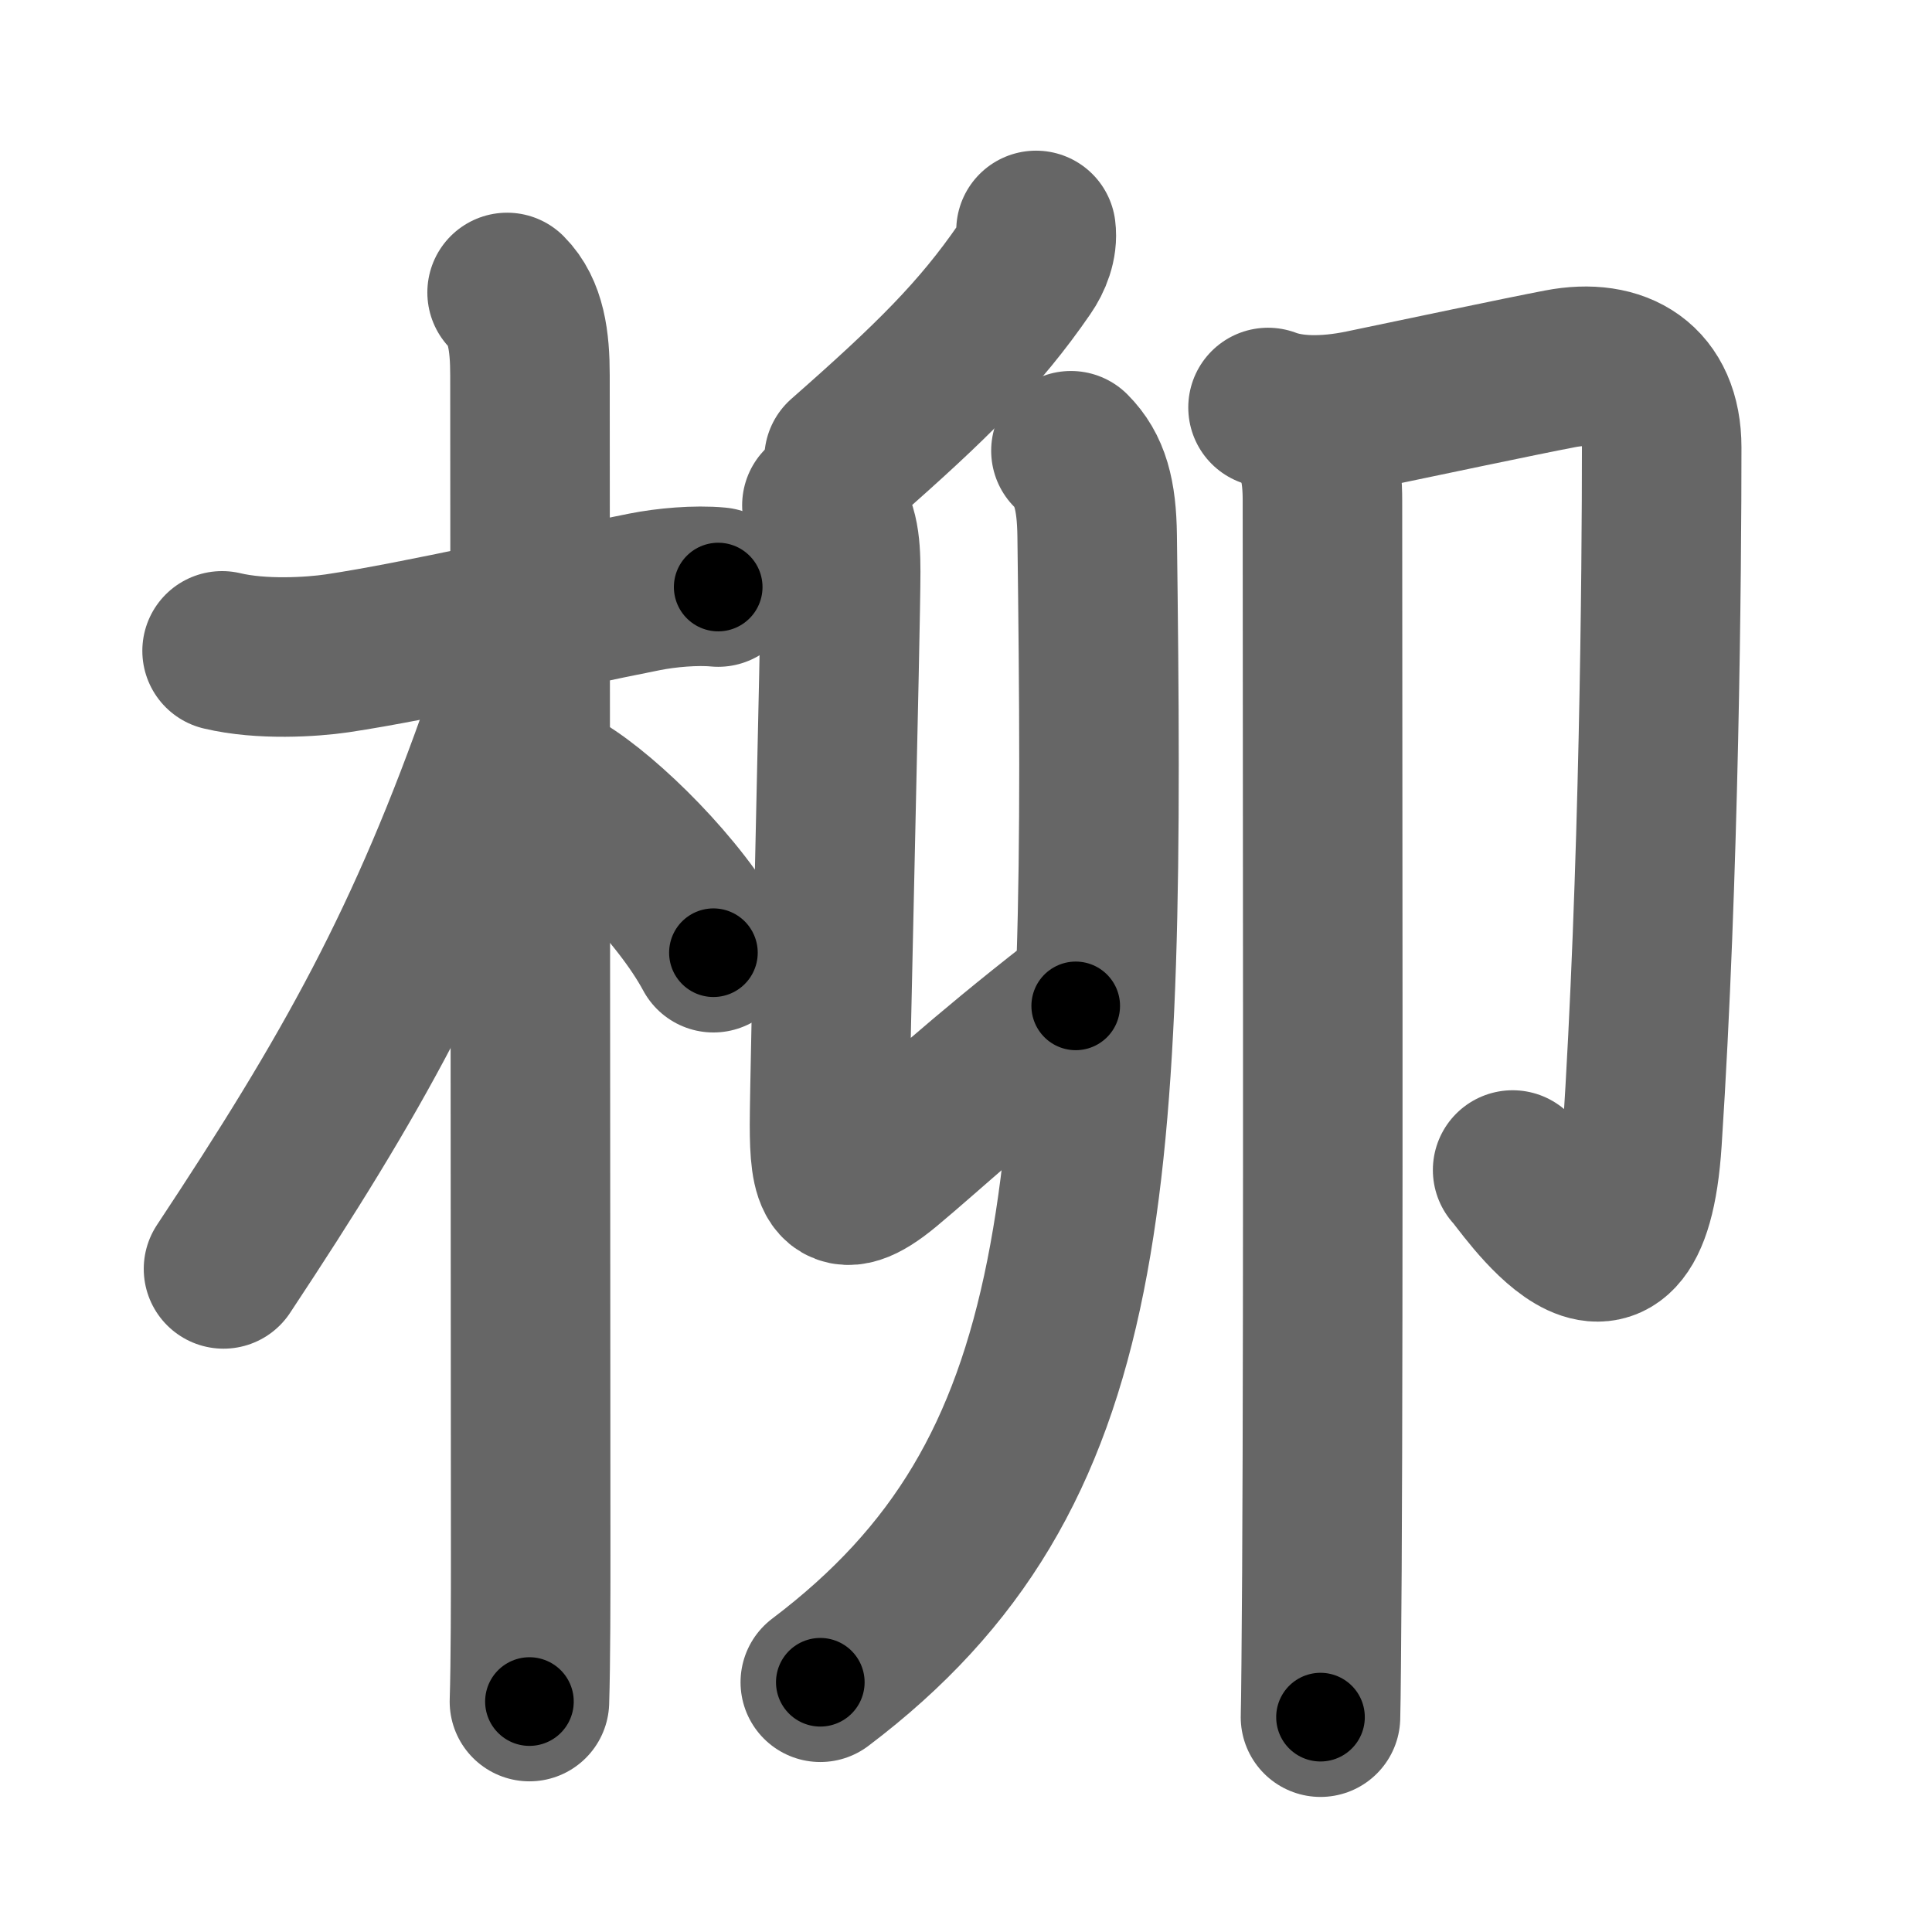 <svg xmlns="http://www.w3.org/2000/svg" width="109" height="109" viewBox="0 0 109 109" id="67f3"><g fill="none" stroke="#666" stroke-width="9" stroke-linecap="round" stroke-linejoin="round"><g><g><path d="M12.53,36.72c2.22,0.53,5.06,0.35,6.49,0.14c4.69-0.7,12.27-2.47,17.36-3.47c1.21-0.24,2.87-0.39,4.14-0.27" /><path d="M28.61,16.5c1.07,1.07,1.29,2.75,1.29,4.67c0,5.7,0.04,62.95,0.04,66.58c0,2,0,6.12-0.07,8.25" /><path d="M29.44,36.53c0,1.47-0.59,2.98-1,4.13c-4.37,12.53-8.57,19.96-15.83,30.93" /><path d="M31.72,44.65c2.44,1.47,6.65,5.6,8.53,9.1" /></g><g p4:phon="卯" xmlns:p4="http://kanjivg.tagaini.net"><g><path d="M58.45,13c0.1,0.77-0.23,1.58-0.64,2.17c-2.55,3.71-5.24,6.36-10.19,10.71" /><path d="M46.37,28.51c0.94,0.94,1.06,2.11,1.06,3.74c0,3.25-0.63,28.35-0.63,31.22c0,3.03,0.32,4.62,3.16,2.26c2.38-1.98,5.42-4.85,10.73-8.98" /><g><path d="M60.42,25.43c1.08,1.08,1.45,2.48,1.48,4.8c0.47,36.9-0.03,52.9-15.62,64.68" /></g></g><g><path d="M71.54,22.99c1.34,0.51,3.21,0.56,5.33,0.12c3.17-0.66,8.89-1.87,11.14-2.3c3.32-0.64,5.74,0.82,5.74,4.43c0,6.8-0.13,24.14-1.11,39.13c-0.75,11.52-6.81,2.07-7.3,1.64" /><path d="M73.31,24.11c1.04,1.04,1.3,2.39,1.3,4.14c0,11.66,0.06,44.9-0.03,60.38c-0.03,4.2-0.05,7.2-0.08,8.25" /></g></g></g></g><g fill="none" stroke="#000" stroke-width="5" stroke-linecap="round" stroke-linejoin="round"><g><g><path d="M12.53,36.72c2.22,0.53,5.06,0.35,6.49,0.14c4.69-0.7,12.27-2.47,17.36-3.47c1.21-0.24,2.87-0.39,4.14-0.27" stroke-dasharray="28.39" stroke-dashoffset="28.39"><animate id="0" attributeName="stroke-dashoffset" values="28.39;0" dur="0.28s" fill="freeze" begin="0s;67f3.click" /></path><path d="M28.61,16.5c1.07,1.07,1.29,2.75,1.29,4.67c0,5.7,0.04,62.95,0.04,66.58c0,2,0,6.12-0.07,8.25" stroke-dasharray="79.8" stroke-dashoffset="79.8"><animate attributeName="stroke-dashoffset" values="79.8" fill="freeze" begin="67f3.click" /><animate id="1" attributeName="stroke-dashoffset" values="79.8;0" dur="0.6s" fill="freeze" begin="0.end" /></path><path d="M29.44,36.53c0,1.47-0.59,2.98-1,4.13c-4.37,12.53-8.57,19.96-15.83,30.93" stroke-dasharray="39.13" stroke-dashoffset="39.13"><animate attributeName="stroke-dashoffset" values="39.13" fill="freeze" begin="67f3.click" /><animate id="2" attributeName="stroke-dashoffset" values="39.13;0" dur="0.39s" fill="freeze" begin="1.end" /></path><path d="M31.72,44.65c2.44,1.47,6.65,5.6,8.53,9.1" stroke-dasharray="12.58" stroke-dashoffset="12.58"><animate attributeName="stroke-dashoffset" values="12.58" fill="freeze" begin="67f3.click" /><animate id="3" attributeName="stroke-dashoffset" values="12.58;0" dur="0.13s" fill="freeze" begin="2.end" /></path></g><g p4:phon="卯" xmlns:p4="http://kanjivg.tagaini.net"><g><path d="M58.45,13c0.1,0.77-0.23,1.58-0.64,2.17c-2.55,3.71-5.24,6.36-10.19,10.71" stroke-dasharray="17.14" stroke-dashoffset="17.14"><animate attributeName="stroke-dashoffset" values="17.14" fill="freeze" begin="67f3.click" /><animate id="4" attributeName="stroke-dashoffset" values="17.14;0" dur="0.17s" fill="freeze" begin="3.end" /></path><path d="M46.37,28.51c0.94,0.94,1.06,2.11,1.06,3.74c0,3.25-0.63,28.35-0.63,31.22c0,3.03,0.32,4.62,3.16,2.26c2.38-1.98,5.42-4.85,10.73-8.98" stroke-dasharray="55.51" stroke-dashoffset="55.51"><animate attributeName="stroke-dashoffset" values="55.51" fill="freeze" begin="67f3.click" /><animate id="5" attributeName="stroke-dashoffset" values="55.51;0" dur="0.56s" fill="freeze" begin="4.end" /></path><g><path d="M60.42,25.43c1.08,1.08,1.45,2.48,1.48,4.8c0.47,36.9-0.03,52.9-15.62,64.68" stroke-dasharray="74.48" stroke-dashoffset="74.48"><animate attributeName="stroke-dashoffset" values="74.48" fill="freeze" begin="67f3.click" /><animate id="6" attributeName="stroke-dashoffset" values="74.48;0" dur="0.56s" fill="freeze" begin="5.end" /></path></g></g><g><path d="M71.54,22.99c1.34,0.51,3.21,0.56,5.33,0.12c3.17-0.66,8.89-1.87,11.14-2.3c3.32-0.64,5.74,0.82,5.74,4.43c0,6.8-0.13,24.14-1.11,39.13c-0.75,11.52-6.81,2.07-7.3,1.64" stroke-dasharray="77.67" stroke-dashoffset="77.67"><animate attributeName="stroke-dashoffset" values="77.67" fill="freeze" begin="67f3.click" /><animate id="7" attributeName="stroke-dashoffset" values="77.67;0" dur="0.58s" fill="freeze" begin="6.end" /></path><path d="M73.31,24.11c1.04,1.04,1.3,2.39,1.3,4.14c0,11.66,0.06,44.9-0.03,60.38c-0.03,4.2-0.05,7.2-0.08,8.25" stroke-dasharray="73.09" stroke-dashoffset="73.09"><animate attributeName="stroke-dashoffset" values="73.09" fill="freeze" begin="67f3.click" /><animate id="8" attributeName="stroke-dashoffset" values="73.09;0" dur="0.55s" fill="freeze" begin="7.end" /></path></g></g></g></g></svg>